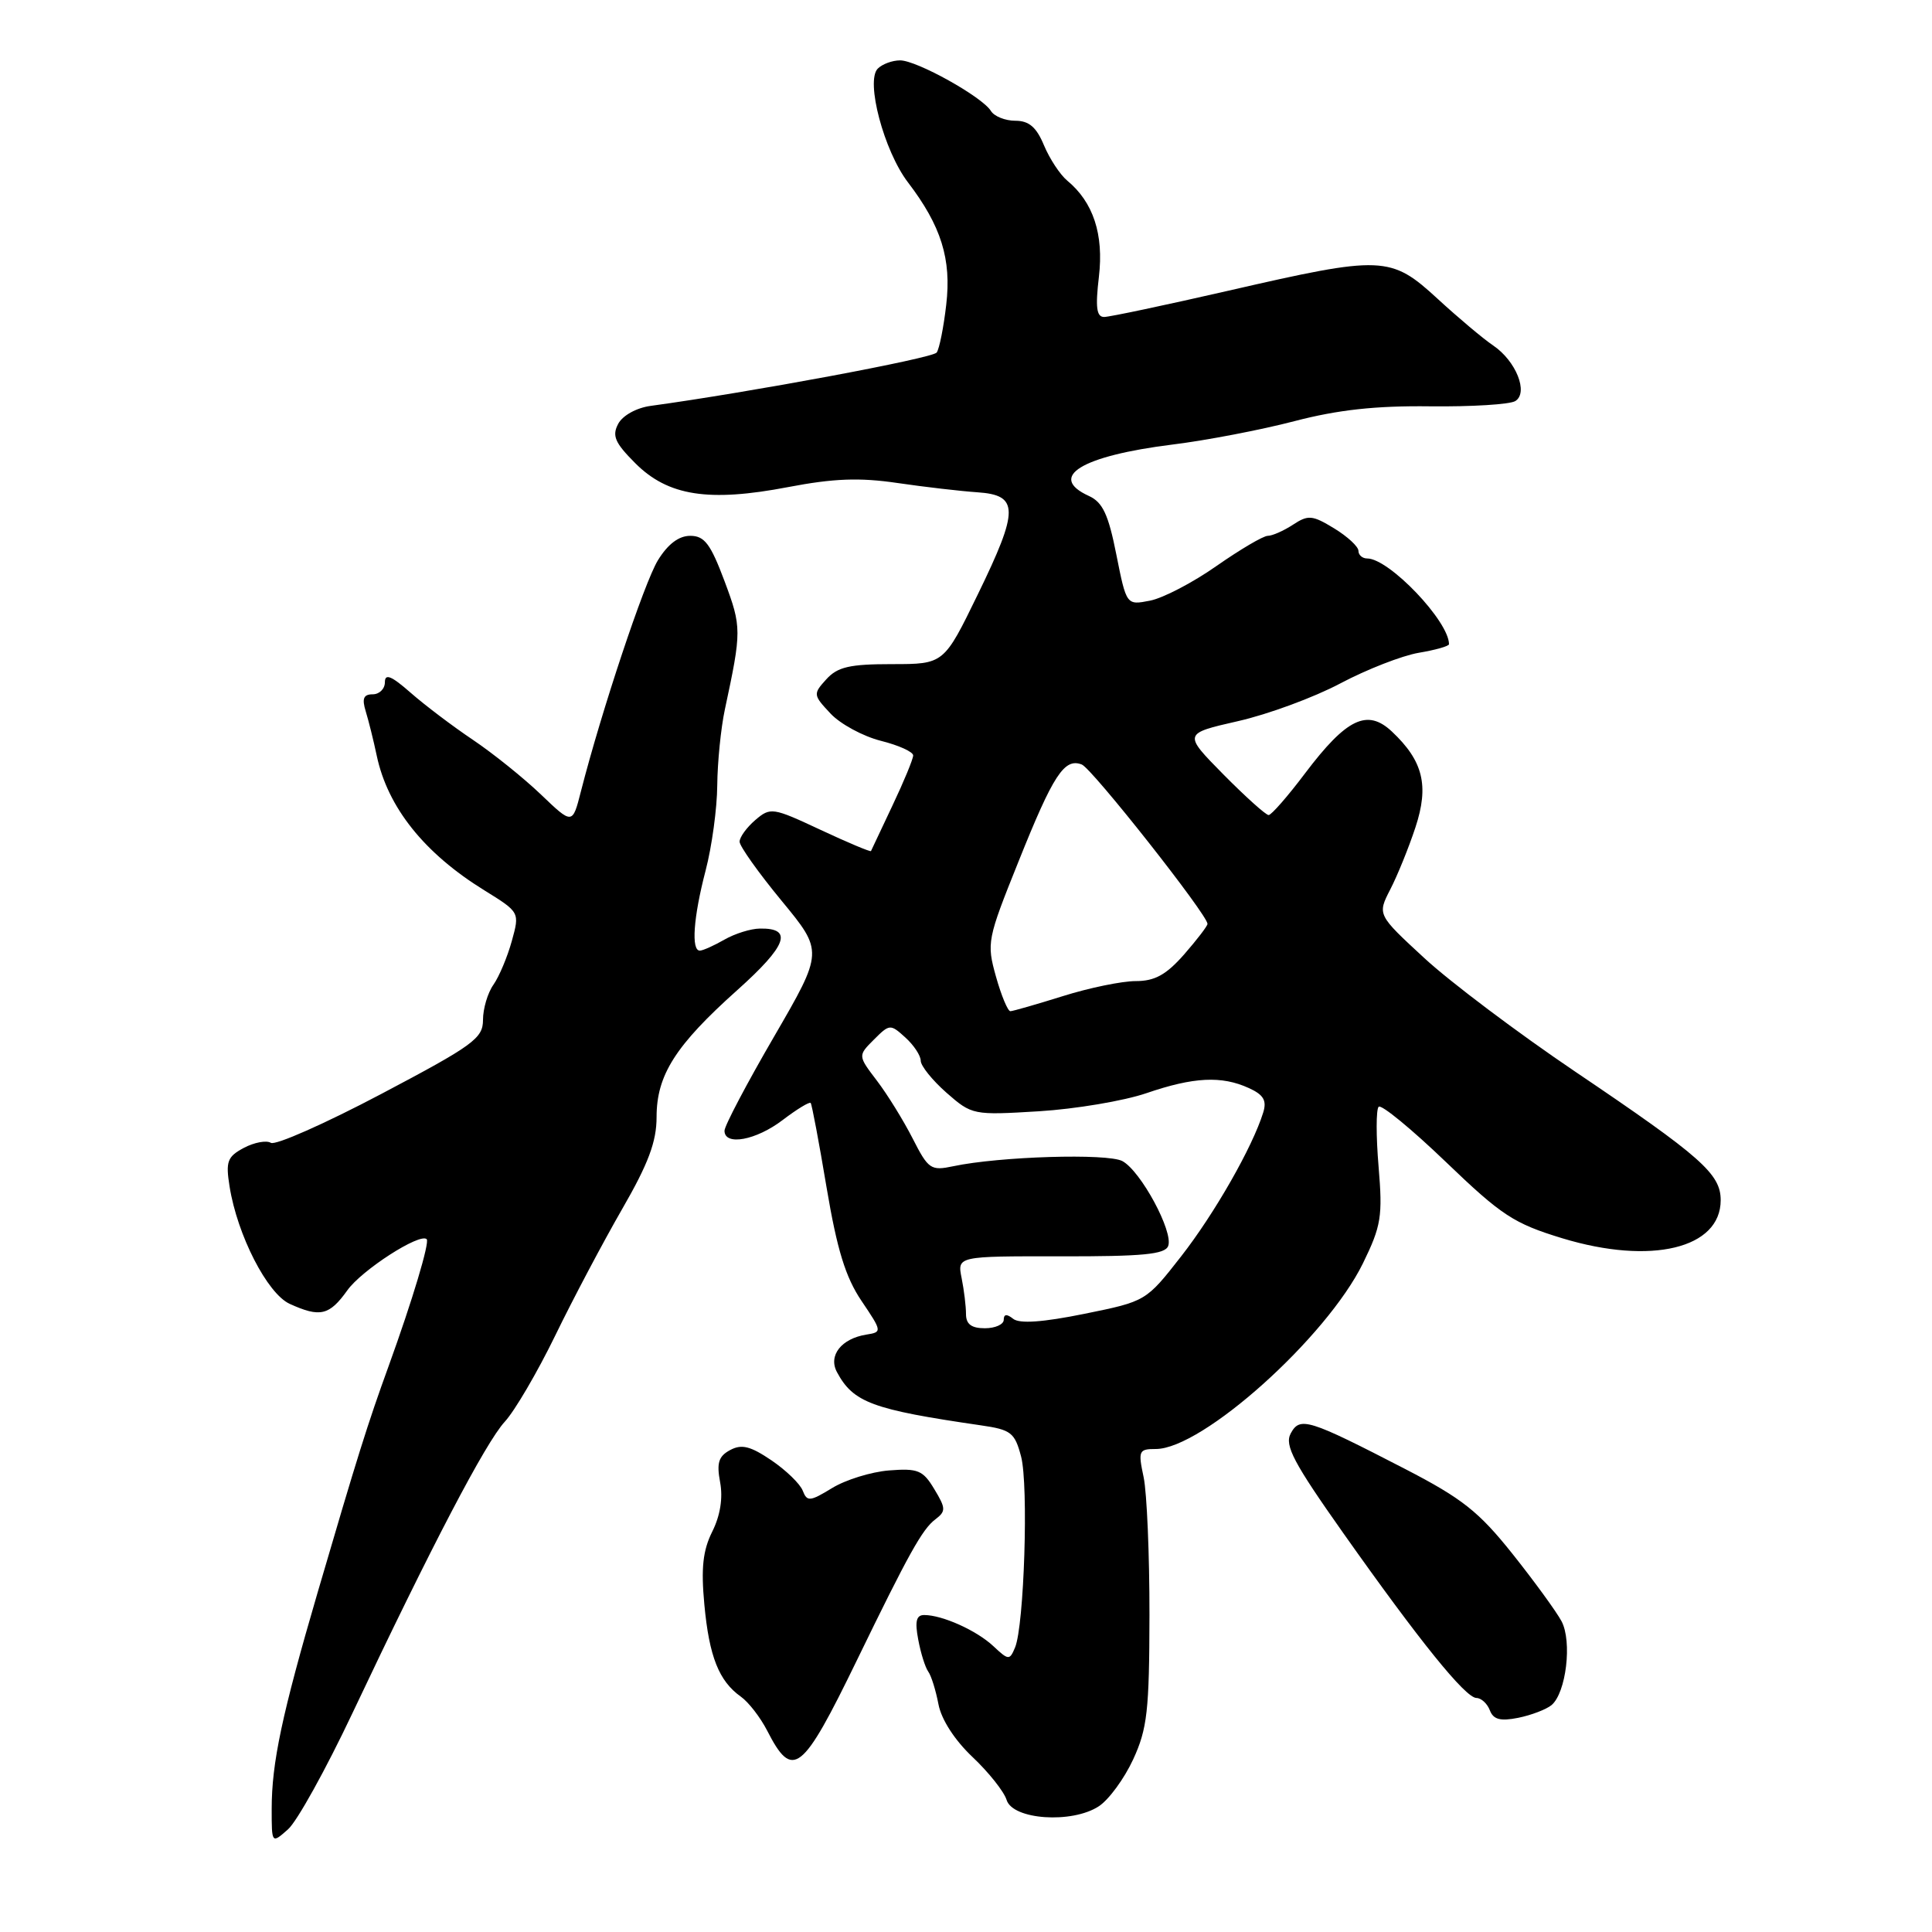 <?xml version="1.0" encoding="UTF-8" standalone="no"?>
<!DOCTYPE svg PUBLIC "-//W3C//DTD SVG 1.1//EN" "http://www.w3.org/Graphics/SVG/1.1/DTD/svg11.dtd" >
<svg xmlns="http://www.w3.org/2000/svg" xmlns:xlink="http://www.w3.org/1999/xlink" version="1.1" viewBox="0 0 256 256">
 <g >
 <path fill="currentColor"
d=" M 46.70 227.00 C 57.11 204.98 64.35 191.13 66.89 188.38 C 68.20 186.96 71.21 181.82 73.57 176.97 C 75.93 172.11 79.92 164.58 82.43 160.22 C 85.91 154.19 87.00 151.28 87.00 148.02 C 87.00 142.45 89.50 138.52 97.71 131.18 C 104.28 125.30 105.14 122.96 100.69 123.04 C 99.49 123.05 97.38 123.71 96.00 124.50 C 94.62 125.29 93.16 125.95 92.75 125.96 C 91.56 126.02 91.87 121.58 93.50 115.34 C 94.33 112.17 95.02 107.09 95.04 104.04 C 95.07 100.99 95.52 96.47 96.05 94.00 C 98.28 83.59 98.28 83.10 96.01 77.02 C 94.15 72.06 93.35 71.00 91.46 71.00 C 89.94 71.00 88.49 72.10 87.17 74.25 C 85.36 77.22 79.71 94.16 76.97 104.88 C 75.85 109.27 75.85 109.27 71.68 105.28 C 69.38 103.08 65.32 99.82 62.66 98.03 C 59.99 96.24 56.28 93.43 54.41 91.79 C 51.86 89.55 51.00 89.20 51.00 90.40 C 51.00 91.28 50.27 92.00 49.38 92.00 C 48.17 92.00 47.94 92.56 48.46 94.25 C 48.84 95.49 49.50 98.13 49.92 100.13 C 51.37 106.99 56.23 113.07 64.19 117.98 C 68.87 120.88 68.87 120.88 67.82 124.68 C 67.24 126.78 66.15 129.38 65.39 130.47 C 64.62 131.55 64.00 133.66 64.00 135.14 C 64.00 137.59 62.73 138.51 50.49 144.97 C 43.06 148.89 36.49 151.80 35.89 151.43 C 35.30 151.07 33.69 151.37 32.31 152.10 C 30.12 153.27 29.89 153.90 30.42 157.22 C 31.45 163.68 35.42 171.41 38.39 172.77 C 42.41 174.60 43.64 174.31 46.02 170.98 C 47.93 168.29 55.65 163.32 56.54 164.20 C 56.95 164.62 54.65 172.30 51.50 181.00 C 48.71 188.68 47.36 193.00 42.09 211.00 C 37.35 227.21 36.00 233.59 36.00 239.70 C 36.00 244.31 36.00 244.31 38.16 242.40 C 39.35 241.36 43.19 234.43 46.70 227.00 Z  M 145.60 239.34 C 146.93 238.47 148.97 235.68 150.15 233.13 C 152.02 229.08 152.29 226.67 152.31 214.00 C 152.32 206.03 151.97 197.81 151.54 195.75 C 150.79 192.23 150.89 192.00 153.15 192.00 C 159.31 192.00 175.79 177.22 180.61 167.37 C 183.02 162.43 183.22 161.18 182.67 154.59 C 182.33 150.57 182.33 147.00 182.68 146.65 C 183.03 146.31 187.03 149.59 191.58 153.96 C 198.98 161.07 200.59 162.12 207.02 164.08 C 218.78 167.65 228.00 165.43 228.00 159.03 C 228.00 155.55 225.45 153.29 208.74 142.01 C 201.17 136.90 192.17 130.13 188.74 126.96 C 182.50 121.20 182.50 121.20 184.22 117.85 C 185.17 116.01 186.67 112.31 187.55 109.64 C 189.38 104.10 188.58 100.83 184.43 96.93 C 181.17 93.87 178.43 95.19 172.95 102.44 C 170.65 105.50 168.46 108.00 168.10 108.00 C 167.73 108.00 165.03 105.57 162.10 102.61 C 156.78 97.21 156.78 97.21 164.02 95.56 C 168.01 94.66 174.13 92.40 177.61 90.55 C 181.10 88.70 185.77 86.88 187.98 86.50 C 190.19 86.13 192.00 85.62 192.00 85.36 C 192.00 82.32 184.06 74.00 181.16 74.00 C 180.52 74.00 180.00 73.54 180.00 72.99 C 180.00 72.43 178.55 71.09 176.78 70.01 C 173.89 68.25 173.34 68.20 171.32 69.53 C 170.08 70.34 168.58 71.00 167.99 71.00 C 167.39 71.00 164.34 72.80 161.20 74.99 C 158.07 77.19 154.10 79.26 152.38 79.59 C 149.26 80.20 149.26 80.20 147.92 73.48 C 146.87 68.17 146.11 66.55 144.29 65.72 C 138.74 63.19 143.27 60.41 155.40 58.90 C 159.85 58.35 167.10 56.96 171.50 55.81 C 177.28 54.30 182.28 53.75 189.50 53.84 C 195.00 53.90 200.08 53.59 200.79 53.14 C 202.56 52.03 200.88 47.82 197.84 45.77 C 196.55 44.90 193.25 42.13 190.50 39.60 C 184.27 33.87 183.19 33.83 162.86 38.50 C 154.47 40.42 147.02 42.00 146.30 42.00 C 145.30 42.00 145.13 40.73 145.61 36.68 C 146.27 31.05 144.87 26.79 141.41 23.93 C 140.46 23.14 139.08 21.04 138.33 19.25 C 137.33 16.84 136.34 16.00 134.54 16.00 C 133.20 16.00 131.74 15.42 131.30 14.70 C 130.15 12.83 121.48 8.00 119.27 8.00 C 118.24 8.00 116.91 8.49 116.31 9.09 C 114.67 10.73 117.13 19.99 120.30 24.15 C 124.72 29.94 126.09 34.34 125.38 40.38 C 125.04 43.36 124.47 46.20 124.12 46.71 C 123.61 47.47 99.28 52.00 86.23 53.78 C 84.35 54.03 82.51 55.05 81.92 56.15 C 81.07 57.74 81.47 58.67 84.19 61.39 C 88.52 65.72 93.91 66.56 104.44 64.54 C 110.46 63.39 113.89 63.26 118.92 64.00 C 122.54 64.53 127.30 65.08 129.50 65.23 C 135.03 65.60 135.04 67.52 129.57 78.75 C 125.07 88.00 125.07 88.00 118.19 88.00 C 112.57 88.00 110.98 88.37 109.49 90.01 C 107.72 91.96 107.74 92.09 110.05 94.55 C 111.35 95.94 114.35 97.56 116.71 98.16 C 119.07 98.75 121.00 99.62 121.00 100.10 C 121.00 100.57 119.77 103.55 118.26 106.73 C 116.76 109.90 115.48 112.62 115.41 112.77 C 115.35 112.91 112.34 111.65 108.73 109.96 C 102.38 106.99 102.09 106.94 100.08 108.66 C 98.94 109.64 98.00 110.93 98.00 111.53 C 98.00 112.12 100.50 115.64 103.56 119.35 C 109.11 126.08 109.11 126.08 102.56 137.37 C 98.95 143.58 96.00 149.18 96.00 149.83 C 96.00 151.87 100.19 151.10 103.72 148.40 C 105.60 146.97 107.26 145.96 107.42 146.15 C 107.58 146.34 108.53 151.39 109.53 157.37 C 110.92 165.61 112.04 169.24 114.15 172.37 C 116.89 176.43 116.90 176.51 114.80 176.84 C 111.49 177.37 109.72 179.61 110.90 181.81 C 113.06 185.84 115.57 186.77 129.94 188.86 C 133.98 189.44 134.46 189.82 135.30 193.00 C 136.30 196.81 135.71 215.39 134.50 218.30 C 133.78 220.02 133.64 220.01 131.62 218.12 C 129.40 216.04 124.86 214.00 122.46 214.00 C 121.41 214.00 121.21 214.83 121.67 217.25 C 122.00 219.04 122.60 220.95 123.00 221.50 C 123.40 222.05 124.00 223.99 124.35 225.82 C 124.73 227.84 126.50 230.58 128.87 232.82 C 131.01 234.84 133.04 237.40 133.38 238.50 C 134.18 241.13 142.05 241.67 145.60 239.34 Z  M 113.54 220.00 C 120.40 205.88 122.21 202.62 123.94 201.32 C 125.35 200.25 125.34 199.86 123.80 197.32 C 122.30 194.81 121.63 194.54 117.80 194.84 C 115.44 195.03 112.04 196.08 110.25 197.18 C 107.32 198.97 106.94 199.00 106.37 197.53 C 106.03 196.63 104.16 194.82 102.22 193.50 C 99.44 191.62 98.27 191.32 96.75 192.14 C 95.21 192.96 94.94 193.85 95.42 196.41 C 95.81 198.49 95.44 200.82 94.38 202.94 C 93.13 205.45 92.88 207.78 93.33 212.61 C 93.97 219.50 95.26 222.75 98.16 224.81 C 99.18 225.53 100.75 227.56 101.65 229.31 C 105.03 235.92 106.28 234.94 113.54 220.00 Z  M 205.58 225.94 C 207.52 224.32 208.34 217.51 206.91 214.82 C 206.23 213.55 203.30 209.52 200.40 205.88 C 195.95 200.30 193.75 198.56 186.23 194.67 C 173.31 188.00 172.25 187.67 171.02 189.95 C 170.19 191.52 171.40 193.81 178.01 203.17 C 188.14 217.51 194.18 224.98 195.64 224.99 C 196.27 225.00 197.07 225.73 197.41 226.62 C 197.88 227.85 198.80 228.09 201.17 227.62 C 202.90 227.27 204.88 226.51 205.58 225.94 Z  M 128.00 174.12 C 128.00 173.09 127.74 170.94 127.42 169.35 C 126.84 166.45 126.84 166.45 140.55 166.47 C 151.41 166.49 154.37 166.21 154.79 165.10 C 155.51 163.22 151.16 155.16 148.72 153.85 C 146.75 152.80 132.46 153.23 126.32 154.53 C 123.34 155.16 123.01 154.94 120.93 150.85 C 119.71 148.46 117.58 145.01 116.19 143.19 C 113.67 139.88 113.67 139.88 115.80 137.75 C 117.87 135.68 117.98 135.67 119.96 137.47 C 121.08 138.48 122.00 139.87 122.00 140.55 C 122.00 141.23 123.54 143.14 125.41 144.79 C 128.79 147.75 128.94 147.78 137.66 147.25 C 142.52 146.95 148.93 145.87 151.91 144.85 C 158.16 142.71 161.86 142.52 165.47 144.17 C 167.43 145.06 167.88 145.82 167.38 147.42 C 165.97 151.98 160.93 160.81 156.51 166.47 C 151.85 172.43 151.85 172.43 143.68 174.09 C 138.16 175.21 135.09 175.42 134.25 174.75 C 133.40 174.07 133.00 174.12 133.00 174.88 C 133.00 175.49 131.88 176.00 130.50 176.00 C 128.72 176.00 128.00 175.46 128.00 174.12 Z  M 131.97 129.40 C 130.72 124.93 130.81 124.47 134.96 114.15 C 139.57 102.64 141.03 100.41 143.34 101.30 C 144.70 101.82 160.00 121.22 160.00 122.42 C 160.00 122.70 158.60 124.52 156.90 126.47 C 154.52 129.17 153.02 130.00 150.49 130.00 C 148.67 130.00 144.33 130.89 140.84 131.99 C 137.35 133.08 134.22 133.98 133.88 133.99 C 133.54 133.99 132.68 131.93 131.97 129.40 Z "/>
</g>
</svg>